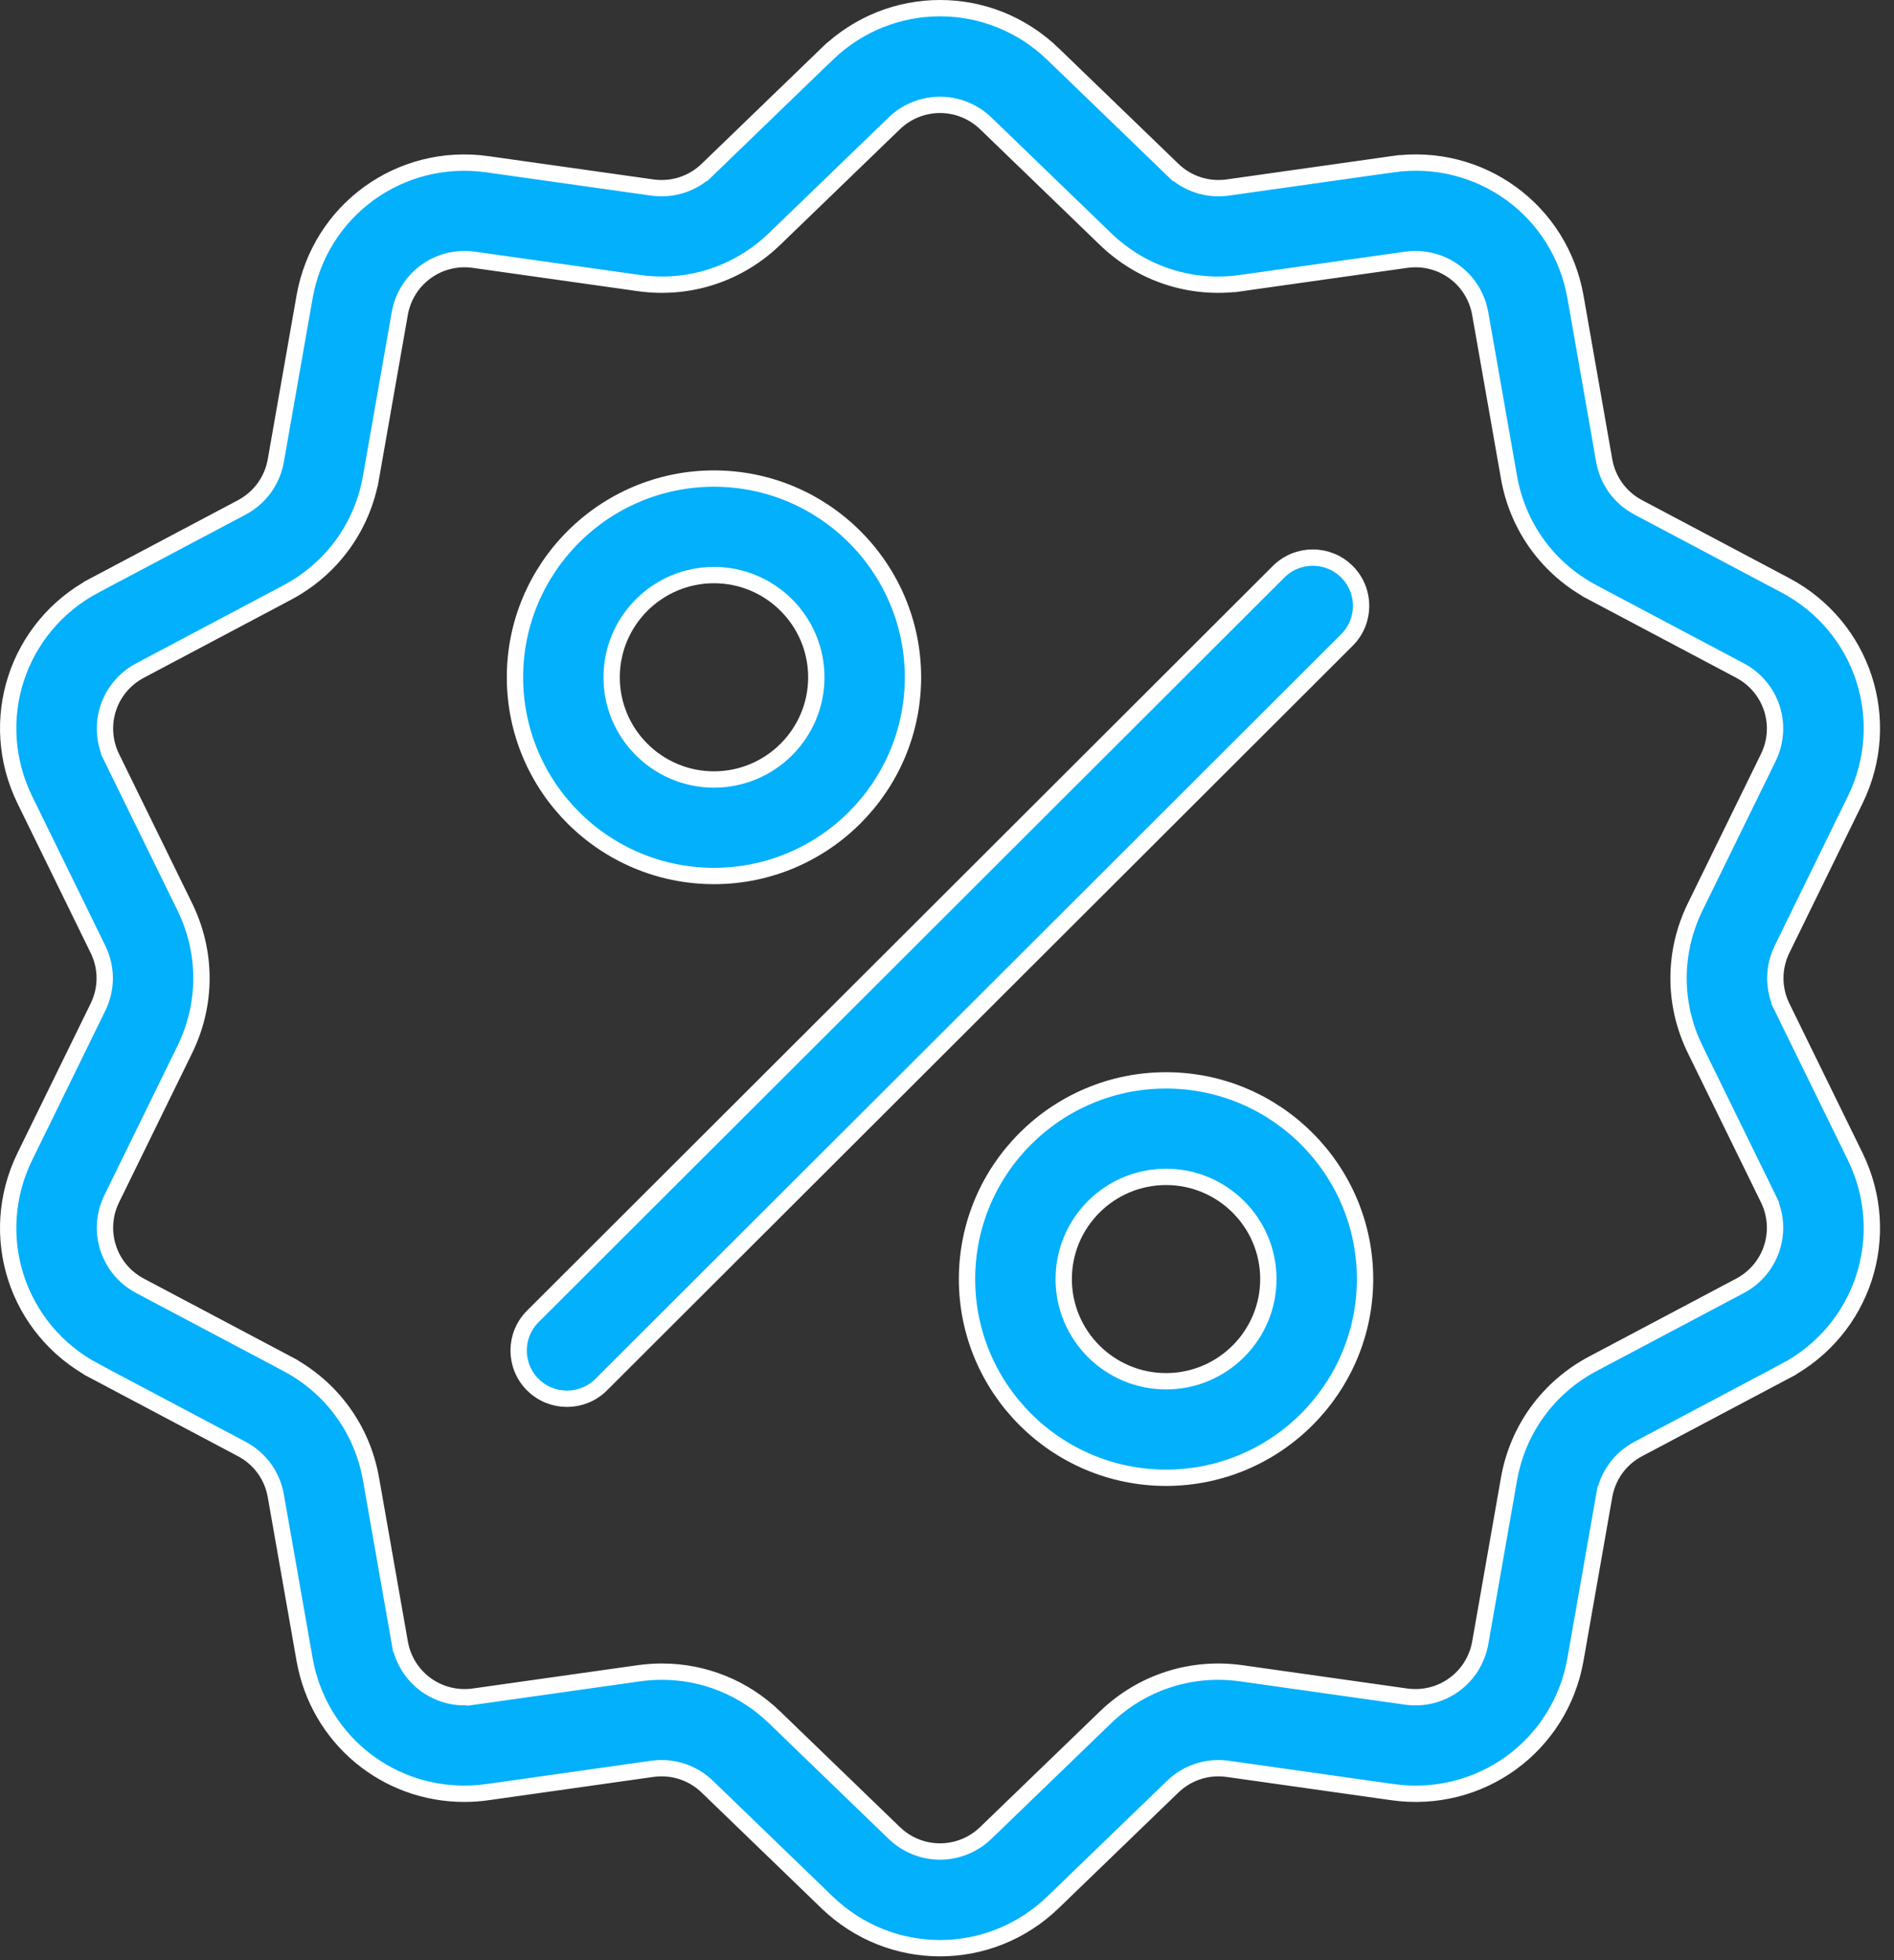 <svg width="58" height="60" viewBox="0 0 58 60" fill="none" xmlns="http://www.w3.org/2000/svg">
<rect x="0" y="0" width="58" height="60" fill="#333333" stroke="none"/>
<path d="M54.572 30.828L54.797 30.718L54.572 30.828L56.81 35.397C57.996 37.819 57.057 40.705 54.67 41.969L54.787 42.19L54.67 41.969L50.169 44.353L50.169 44.353C49.615 44.646 49.234 45.169 49.126 45.785L49.372 45.829L49.126 45.785L48.246 50.794C47.779 53.45 45.32 55.234 42.643 54.857L37.598 54.144L37.597 54.144C36.977 54.057 36.362 54.256 35.911 54.691L35.911 54.691L32.249 58.227L32.249 58.227C31.277 59.165 30.031 59.634 28.786 59.634C27.541 59.634 26.295 59.166 25.323 58.227L21.661 54.691L21.661 54.691C21.211 54.257 20.595 54.056 19.974 54.144L14.929 54.857C14.689 54.891 14.45 54.907 14.215 54.907C11.828 54.907 9.752 53.212 9.327 50.794L8.446 45.785L8.446 45.785C8.338 45.169 7.957 44.646 7.404 44.353L2.902 41.969L2.785 42.19L2.902 41.969C0.515 40.705 -0.424 37.819 0.763 35.397L3 30.828C3.276 30.265 3.276 29.619 3 29.057L3 29.057L0.763 24.488C-0.424 22.065 0.515 19.179 2.903 17.915L2.786 17.694L2.903 17.915L7.404 15.532L7.404 15.532C7.957 15.238 8.338 14.715 8.446 14.099L8.446 14.099L9.327 9.09C9.793 6.434 12.253 4.65 14.929 5.028L14.929 5.028L19.974 5.74L19.975 5.74C20.595 5.827 21.21 5.628 21.661 5.193L21.488 5.013L21.661 5.193L25.323 1.657L25.15 1.477L25.323 1.657C27.266 -0.219 30.307 -0.219 32.249 1.657L35.911 5.192L36.085 5.013L35.911 5.192C36.362 5.627 36.977 5.827 37.598 5.74L37.598 5.74L42.643 5.027L42.608 4.78L42.643 5.027C45.319 4.649 47.779 6.434 48.246 9.09L49.126 14.099L49.126 14.099C49.234 14.715 49.615 15.238 50.169 15.531L54.67 17.915C57.057 19.179 57.996 22.065 56.81 24.487L54.572 29.056C54.297 29.619 54.297 30.265 54.572 30.828ZM43.058 51.932L43.058 51.932C44.142 52.084 45.14 51.361 45.33 50.284L46.21 45.275C46.477 43.754 47.414 42.468 48.781 41.743L53.282 39.36C54.249 38.848 54.631 37.675 54.15 36.693L53.925 36.803L54.15 36.693L51.912 32.124C51.232 30.737 51.232 29.147 51.912 27.759L54.15 23.191C54.631 22.208 54.249 21.036 53.282 20.524L48.781 18.14L48.664 18.361L48.781 18.14C47.413 17.417 46.477 16.13 46.21 14.609L45.329 9.6C45.14 8.523 44.141 7.799 43.058 7.952L38.012 8.664L38.047 8.912L38.012 8.664C36.48 8.881 34.964 8.389 33.852 7.315L30.19 3.779L30.19 3.779C29.403 3.02 28.169 3.02 27.382 3.779L23.72 7.315C22.607 8.389 21.092 8.881 19.559 8.664L19.559 8.664L14.514 7.952L14.514 7.952C13.43 7.799 12.432 8.523 12.242 9.6L12.242 9.6L11.362 14.609L11.608 14.652L11.362 14.609C11.095 16.13 10.158 17.416 8.791 18.14C8.791 18.14 8.791 18.14 8.791 18.14L4.29 20.524C3.323 21.036 2.941 22.208 3.422 23.191L3.647 23.081L3.422 23.191L5.66 27.76C5.66 27.76 5.66 27.76 5.66 27.76C6.339 29.147 6.339 30.737 5.66 32.124L3.422 36.693C2.941 37.675 3.323 38.848 4.29 39.36L8.791 41.743L8.908 41.522L8.791 41.743C10.158 42.467 11.095 43.754 11.362 45.275L12.243 50.284L12.489 50.241L12.243 50.284C12.432 51.361 13.431 52.084 14.514 51.932L14.479 51.684L14.514 51.932L19.56 51.219C19.797 51.186 20.034 51.169 20.27 51.169C21.552 51.169 22.78 51.66 23.72 52.568L27.382 56.104L27.382 56.104C28.169 56.864 29.403 56.864 30.19 56.104L33.852 52.569C34.965 51.495 36.48 51.003 38.013 51.219L43.058 51.932Z" fill="#02B0FB" stroke="white" stroke-width="0.5"/>
<path d="M41.248 17.501L41.248 17.501C41.826 18.078 41.826 19.012 41.248 19.589L41.248 19.589L18.41 42.384L18.41 42.384C18.121 42.672 17.742 42.816 17.363 42.816C16.984 42.816 16.605 42.672 16.316 42.384C15.738 41.807 15.738 40.872 16.316 40.295L39.155 17.501C39.733 16.924 40.67 16.924 41.248 17.501Z" fill="#02B0FB" stroke="white" stroke-width="0.5"/>
<path d="M24.998 20.732V20.732C24.998 19.006 23.592 17.603 21.864 17.603C20.136 17.603 18.73 19.006 18.73 20.732C18.73 22.457 20.136 23.86 21.864 23.86C23.592 23.86 24.998 22.457 24.998 20.732ZM15.77 20.732C15.77 17.379 18.503 14.649 21.864 14.649C25.225 14.649 27.958 17.379 27.958 20.732C27.958 24.085 25.225 26.814 21.864 26.814C18.503 26.814 15.77 24.085 15.77 20.732Z" fill="#02B0FB" stroke="white" stroke-width="0.5"/>
<path d="M29.613 39.152C29.613 35.799 32.347 33.07 35.708 33.07C39.068 33.07 41.802 35.799 41.802 39.152C41.802 42.505 39.068 45.234 35.708 45.234C32.347 45.234 29.613 42.505 29.613 39.152ZM32.574 39.152C32.574 40.878 33.98 42.28 35.708 42.28C37.435 42.28 38.841 40.878 38.841 39.152C38.841 37.426 37.435 36.024 35.708 36.024C33.98 36.024 32.574 37.426 32.574 39.152Z" fill="#02B0FB" stroke="white" stroke-width="0.5"/>
</svg>
